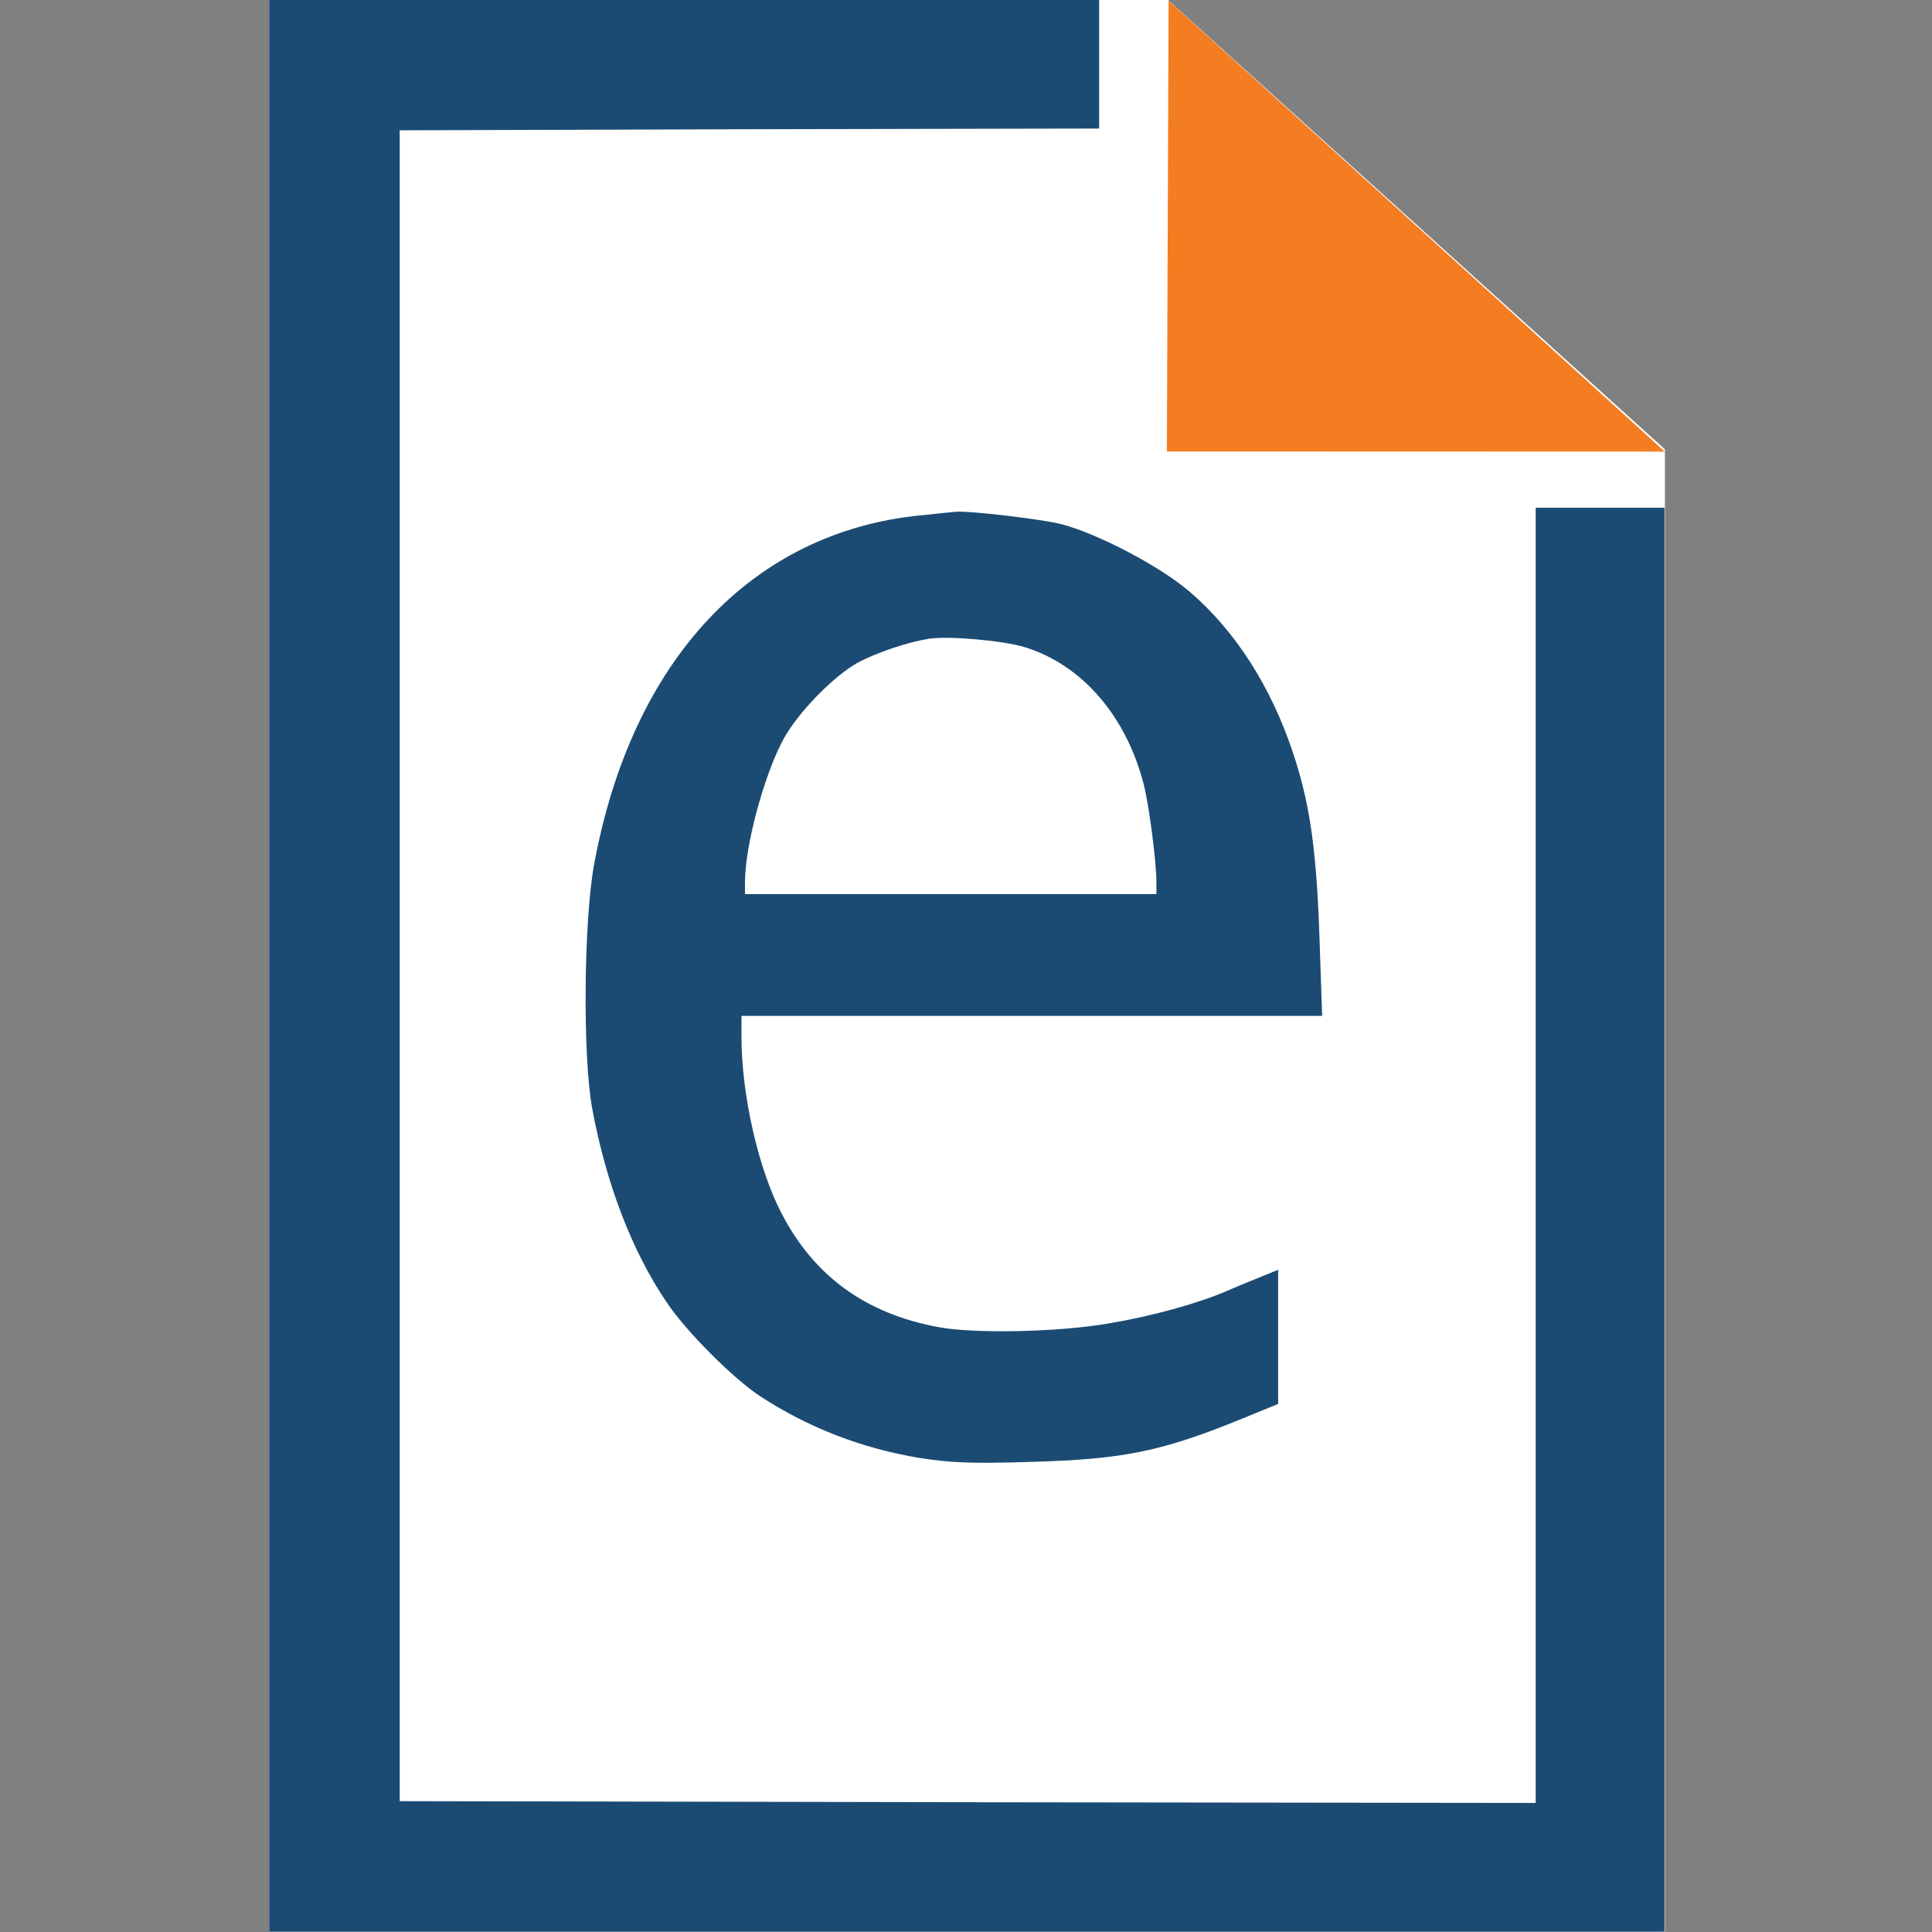 <?xml version="1.0" encoding="UTF-8" standalone="no"?>
<svg
   version="1.0"
   width="48"
   height="48"
   viewBox="0 0 36 36"
   preserveAspectRatio="xMidYMid meet"
   id="svg1049"
   sodipodi:docname="favicon.svg"
   inkscape:version="1.1.2 (0a00cf5339, 2022-02-04)"
   xmlns:inkscape="http://www.inkscape.org/namespaces/inkscape"
   xmlns:sodipodi="http://sodipodi.sourceforge.net/DTD/sodipodi-0.dtd"
   xmlns="http://www.w3.org/2000/svg"
   xmlns:svg="http://www.w3.org/2000/svg">
  <rect x="0" y="0" width="36" height="36" fill="#808080" stroke="none"/>
  <defs
     id="defs1053" />
  <sodipodi:namedview
     id="namedview1051"
     pagecolor="#ffffff"
     bordercolor="#666666"
     borderopacity="1.0"
     inkscape:pageshadow="2"
     inkscape:pageopacity="0.0"
     inkscape:pagecheckerboard="0"
     inkscape:document-units="pt"
     showgrid="false"
     showguides="true"
     inkscape:guide-bbox="true"
     inkscape:zoom="8.5663042"
     inkscape:cx="-21.362772"
     inkscape:cy="-13.541429"
     inkscape:window-width="2560"
     inkscape:window-height="1366"
     inkscape:window-x="0"
     inkscape:window-y="25"
     inkscape:window-maximized="1"
     inkscape:current-layer="svg1049"
     units="px">
    <sodipodi:guide
       position="374.411,620.104"
       orientation="0,-1"
       id="guide1863" />
  </sodipodi:namedview>
  <path
     id="rect52986"
     style="fill:#ffffff;fill-opacity:1;stroke:none;stroke-width:117.543"
     d="M 5.015,-0.005 V 36.06 H 31.023 V 8.372 l -9.264,-8.377 z" />
  <path
     d="M 5.015,17.995 V 35.995 H 18.015 31.015 V 22.728 9.461 H 29.815 28.615 V 21.528 33.595 l -10.58,-0.013 -10.587,-0.02 V 17.995 2.428 l 6.52,-0.02 6.513,-0.013 V 1.195 -0.005 H 12.749 5.015 Z"
     id="path1043"
     style="fill:#1b4b73;fill-opacity:1;stroke:none;stroke-width:0.007" />
  <path
     d="m 17.169,9.601 c -3.16,0.307 -5.4,2.7 -6.1,6.513 -0.193,1.067 -0.213,3.58 -0.033,4.547 0.26,1.4 0.74,2.653 1.387,3.607 0.36,0.54 1.24,1.42 1.747,1.753 0.893,0.58 1.88,0.967 2.973,1.147 0.56,0.087 0.947,0.107 2.033,0.073 1.753,-0.047 2.467,-0.193 3.953,-0.8 l 0.687,-0.28 V 24.915 23.661 l -0.313,0.127 c -0.18,0.073 -0.46,0.187 -0.64,0.267 -0.547,0.233 -1.38,0.467 -2.213,0.607 -0.927,0.16 -2.493,0.193 -3.16,0.067 -1.353,-0.247 -2.32,-0.947 -2.927,-2.12 -0.433,-0.827 -0.747,-2.213 -0.747,-3.293 v -0.387 h 5.413 5.407 L 24.589,17.541 C 24.535,15.875 24.415,15.008 24.109,14.075 23.695,12.808 23.022,11.755 22.162,11.021 21.609,10.548 20.462,9.948 19.782,9.768 19.422,9.675 18.062,9.515 17.815,9.535 c -0.053,0.007 -0.347,0.033 -0.647,0.067 z m 1.933,2.46 c 1.067,0.333 1.887,1.287 2.213,2.567 0.1,0.407 0.233,1.427 0.233,1.813 v 0.22 h -3.833 -3.833 v -0.227 c 0,-0.673 0.353,-1.987 0.713,-2.653 0.267,-0.5 0.947,-1.193 1.4,-1.44 0.373,-0.193 0.913,-0.373 1.32,-0.44 0.38,-0.053 1.367,0.033 1.787,0.16 z"
     id="path1045"
     style="fill:#1b4b73;fill-opacity:1;stroke:none;stroke-width:0.007" />
  <path
     id="path1533"
     style="fill:#f47d21;fill-opacity:1;stroke:none;stroke-width:2.364;stroke-miterlimit:4;stroke-dasharray:none"
     inkscape:transform-center-x="-22.960709"
     inkscape:transform-center-y="-0.14491219"
     d="M 31.021,8.415 21.775,0.013 21.743,8.412 Z" />
</svg>
